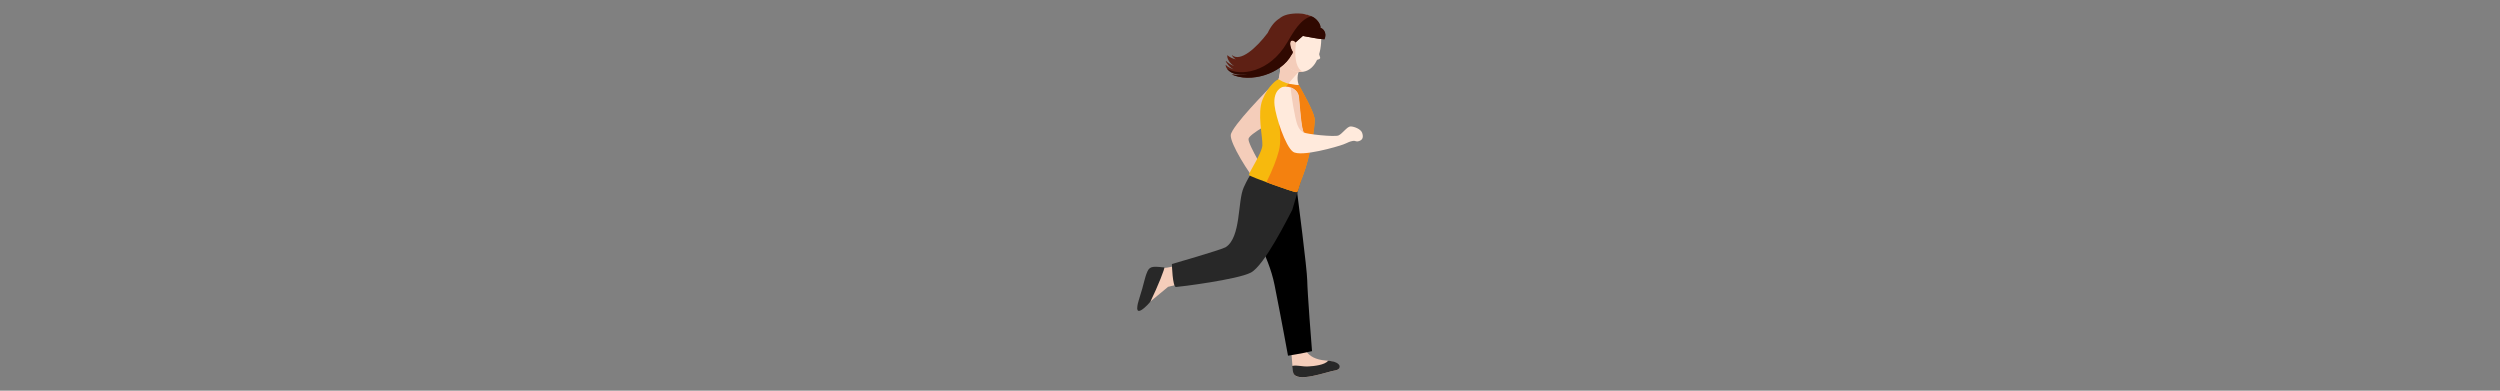 <?xml version="1.0" encoding="UTF-8"?>
<!DOCTYPE svg PUBLIC "-//W3C//DTD SVG 1.1//EN" "http://www.w3.org/Graphics/SVG/1.1/DTD/svg11.dtd">
<!-- Creator: CorelDRAW 2017 -->
<svg xmlns="http://www.w3.org/2000/svg" xml:space="preserve" width="102.51mm" height="16.02mm" version="1.1" style="shape-rendering:geometricPrecision; text-rendering:geometricPrecision; image-rendering:optimizeQuality; fill-rule:evenodd; clip-rule:evenodd"
viewBox="0 0 10251 1602"
 xmlns:xlink="http://www.w3.org/1999/xlink">
 <rect x="0" y="0" width="10251" height="1602" fill="#808080" stroke="none"/>
 <defs>
  <style type="text/css">
   <![CDATA[
    .fil2 {fill:black;fill-rule:nonzero}
    .fil1 {fill:#282828;fill-rule:nonzero}
    .fil7 {fill:#300901;fill-rule:nonzero}
    .fil4 {fill:#5E2014;fill-rule:nonzero}
    .fil6 {fill:#F4810F;fill-rule:nonzero}
    .fil0 {fill:#F4CDBA;fill-rule:nonzero}
    .fil5 {fill:#F7B90D;fill-rule:nonzero}
    .fil3 {fill:#FFEADC;fill-rule:nonzero}
   ]]>
  </style>
 </defs>
 <g id="Camada_x0020_1">
  <g id="_2301288466912">
   <path class="fil0" d="M5289.91 1407.36c7.99,42.37 6.39,79.13 13.05,119.5 7.81,47.32 140.91,-3.53 172.18,-7.91 31.27,-4.46 19.26,-36.44 -39.01,-40.68 -86.04,-6.3 -89.59,-63.26 -89.59,-63.26l-56.63 -7.65z"/>
   <path class="fil0" d="M4899.89 1148.51l-110.3 27.62 -98.89 81.97c0,0 -48.97,40.24 -10.51,-47.81 35.81,-82.04 34.34,-77.96 37.33,-90.07 2.53,-10.02 16.27,-25.84 52.64,-21.97 31.51,3.26 141.7,-39.24 141.7,-39.24l-11.97 89.5z"/>
   <path class="fil1" d="M4671.6 1223.58c20.73,-63.89 20.46,-81.62 33.49,-111 10.61,-23.98 29.65,-19.15 68.92,-16.28 4.29,0.32 -26.21,77.98 -57.45,141.69 0,0 -79.44,91.9 -44.96,-14.41z"/>
   <path class="fil0" d="M5223.83 342.1c-23.49,23.45 -174.92,176.88 -177.28,212.09 -2.31,35.22 74.11,156.66 109.3,196.64 35.27,39.86 45.68,-20.51 45.68,-20.51 0,0 -86.75,-140.25 -82.02,-161.34 4.72,-21.15 103.11,-70.18 114.81,-84.35 11.79,-13.99 -10.49,-142.53 -10.49,-142.53z"/>
   <path class="fil2" d="M5317.2 775.26c4.3,34.89 42.29,327.16 42.99,374.74 0.64,47.49 17.75,269.89 19.65,289.87 -39.23,9.2 -98.52,18.71 -98.52,18.71 0,0 -24.58,-136.08 -55.15,-290.13 -25.48,-128.43 -107.67,-245.63 -105.51,-269.19 2.15,-23.55 103.28,-171.64 103.28,-171.64l93.26 47.64z"/>
   <path class="fil1" d="M5298.82 860.55c-16.92,31.11 -114.06,228.22 -169.93,257.24 -55.93,29.04 -292.65,58.34 -306.94,59 -14.26,0.72 -16.73,-94.18 -16.73,-94.18 0,0 205.15,-59.12 220.46,-68.93 63.8,-40.77 48.3,-188.04 74.04,-245.05 26.81,-59.34 48.31,-81.13 48.31,-81.13l187.8 47.9 -37.01 125.15z"/>
   <path class="fil3" d="M5341.02 266.76c-23.97,27.19 -22.39,59.59 -17.59,74.73 6.34,20 -0.23,24.76 -33.12,13.37 -28.87,-10.03 -34.08,-14.86 -52.59,-16.88 10.44,-15.5 19.02,-84.61 3.99,-126.39 -14.99,-41.75 99.31,55.17 99.31,55.17z"/>
   <path class="fil0" d="M5242.1 207.92c-8.47,-23.75 83.22,28.61 113.57,51.3l-76.54 87.75c-19.13,-7.25 -25.32,-10.94 -41.01,-12.71 10.44,-15.52 18.95,-84.61 3.98,-126.34z"/>
   <path class="fil3" d="M5233.51 150.75c-4.89,69.01 38.39,140.35 93.26,144.22 54.89,3.91 85.31,-49.94 90.25,-118.97 4.95,-68.96 -22.2,-114.56 -77.02,-118.41 -54.83,-3.93 -101.54,24.11 -106.49,93.16z"/>
   <path class="fil3" d="M5405.18 168.99c2.71,16.05 -6.09,26.28 8.18,67.79 0,10.98 -28.34,8.51 -33.7,9.34 -5.35,0.91 25.52,-77.13 25.52,-77.13z"/>
   <path class="fil0" d="M5325.41 295.14c6.11,0.47 11.84,0.26 17.33,-0.74 -53.41,-23.54 -25.54,-160 -12.01,-184.3 -8.38,-3.51 18.24,-51.6 7.93,-52.38 -54.87,-3.93 -101.52,24.15 -106.49,93.15 -4.91,69.1 38.37,140.38 93.24,144.27z"/>
   <path class="fil4" d="M5413.77 114.12c3.03,-16.43 -22.24,-61.87 -100.96,-58.86 -32.72,1.29 -53.26,8.83 -66.53,20.53 -16.58,10.14 -33.4,27.89 -48.31,59.27 -45.63,60.78 -112.74,121.94 -147.36,90.27 2.39,6.14 8.17,12.82 16.74,18.11 -12.21,-2.68 -23.98,-7.95 -34.96,-17.18 -1.67,12.73 8.19,32.63 28.2,44.67 -11.63,-4.17 -23.58,-11.57 -32,-19.75 -9.23,-8.91 8.74,24.24 29.4,33.06 -8.61,-2.91 -24.19,-8.89 -30.83,-17.74 -4.33,-5.78 -2.91,35.36 57.55,39.42 14.61,0.93 30.83,-3.63 42.24,-8.82 -16.45,9.38 -28.91,13.94 -77.48,7.65 75.15,35.46 202.81,-0.46 245.52,-80.28 4.61,-5.73 6.72,-11.05 3.85,-15.06 -6.68,-9.19 -16.63,-42.5 -1.26,-43.63 7.38,-0.51 16.26,4.74 16.26,4.74l27.69 -23.43c20.94,4.05 68.45,13.29 88.48,13.67 13.13,-30.34 -9.95,-46.41 -16.24,-46.64z"/>
   <path class="fil5" d="M5325.28 348.84c10.57,19.37 58.85,103.3 64.14,134.9 5.3,31.77 -21.19,168.5 -45.89,231.95 -24.6,63.34 -19.31,72.16 -29.88,72.16 -10.58,0 -188.74,-63.19 -192.2,-70.25 -3.55,-7.01 53.09,-88.26 54.83,-121.75 1.78,-33.41 -22.24,-131.38 0.67,-187.68 22.9,-56.39 61.62,-85.82 67.01,-82.29 39.95,25.58 81.32,22.96 81.32,22.96z"/>
   <path class="fil1" d="M5474.52 1518.95c29.34,-4.12 27.85,-36.12 -28.95,-39.62 -13.35,17.37 -57.43,21.87 -79.78,23.15 -28.01,1.62 -45.76,-6.62 -67.33,-1.98 1.56,8.4 1.83,17.27 3.84,26.36 10.61,46.79 140.98,-3.53 172.22,-7.91z"/>
   <path class="fil6" d="M5344.52 715.69c24.67,-63.45 51.11,-200.18 45.84,-231.95 -5.26,-31.6 -53.56,-115.53 -64.08,-134.9 0,0 -21.74,-0.59 -43.11,-5.78 -6.68,11.95 -42.61,37.89 -45.92,84.19 -2.79,38.43 22.94,126.45 6.82,190.57 -9.33,35.13 -25.32,77.34 -51.15,129.15 51.83,20.25 114.72,40.88 121.67,40.88 10.54,0 5.27,-8.82 29.93,-72.16z"/>
   <path class="fil3" d="M5259.63 356.41c31.19,-5.65 62.14,10.48 65.65,42.18 3.56,31.63 10.02,137.42 20.62,144.4 10.61,7.09 126.73,19.45 142.63,12.37 15.89,-7 35.23,-36.91 49.33,-36.91 14.05,0 42.24,10.48 47.55,26.38 5.27,15.8 3.51,28.13 -12.33,33.47 -15.85,5.2 -12.35,-3.52 -28.19,0 -15.84,3.48 -14.07,5.2 -36.99,14.02 -22.87,8.79 -174.3,52.84 -206.04,29.94 -31.66,-22.83 -70.52,-142.88 -75.69,-190.12 -7.03,-65.18 33.46,-75.73 33.46,-75.73z"/>
   <path class="fil7" d="M5085.65 306.41c14.69,0.96 26.95,-2.12 38.35,-7.34 -17.24,7 -25,12.42 -73.54,6.11 75.13,35.54 202.82,-0.37 245.49,-80.28 4.57,-5.7 6.73,-11.1 3.84,-15.03 -6.71,-9.14 -16.64,-42.43 -1.25,-43.6 7.36,-0.57 13.82,8.18 13.82,8.18l30.12 -27c20.98,4.26 68.41,13.31 88.46,13.84 13.2,-30.29 -9.89,-46.51 -16.17,-46.75 2.52,-13.7 -17.84,-42.36 -37.98,-47.74 -43.07,11.41 -71.58,60.78 -99.36,108.29 -72.28,123.68 -193.01,137.99 -245.42,107.02 7.12,10.29 22.54,22.26 53.64,24.3z"/>
   <path class="fil0" d="M5326.54 398.59c-2.81,-25.41 -20.39,-34.01 -34.25,-40.25 1.53,30.34 17.09,125.6 27.06,152.22 11.53,30.6 25.54,32.91 37.53,35.67l0 -0.06c-4.83,-1.15 -8.27,-2.12 -9.72,-3.18 -10.5,-6.98 -17.09,-112.77 -20.62,-144.4z"/>
  </g>
 </g>
</svg>
